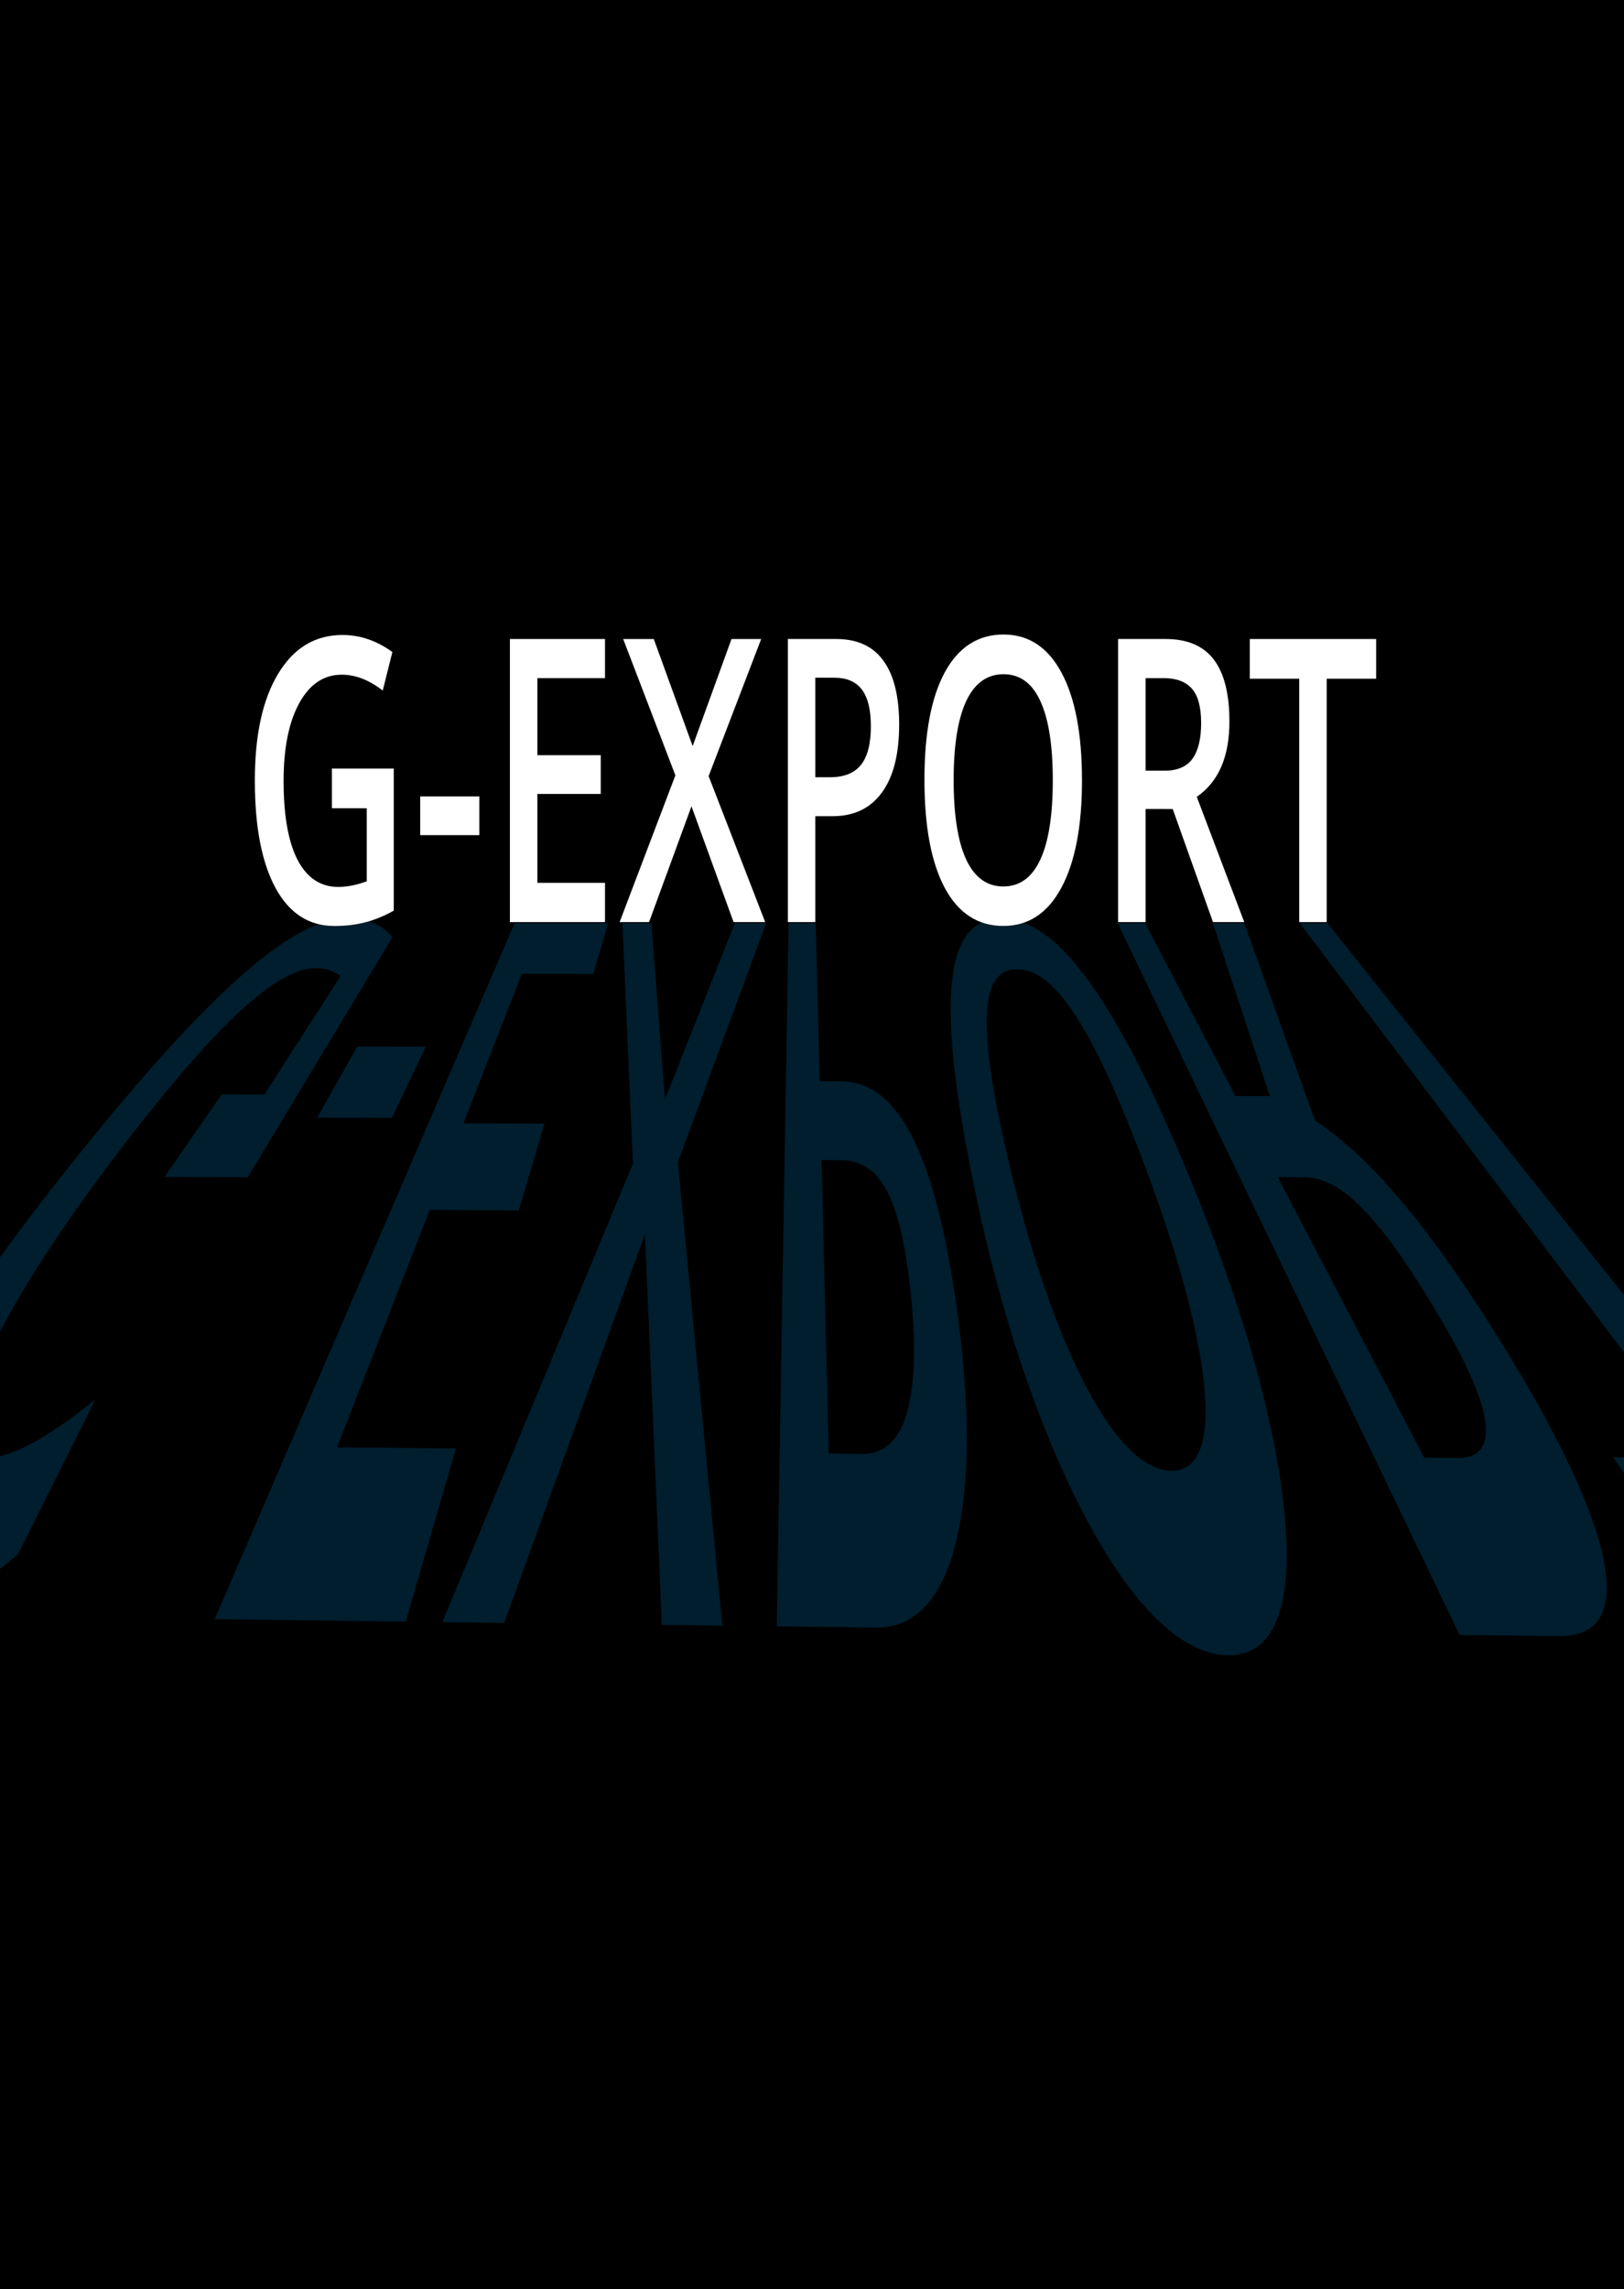 <?xml version="1.0" encoding="UTF-8" standalone="no"?>
<!-- Created with Inkscape (http://www.inkscape.org/) -->

<svg
   width="342"
   height="482"
   viewBox="0 0 90.487 127.529"
   version="1.1"
   id="svg5"
   sodipodi:docname="logo-cover.svg"
   inkscape:version="1.1 (c68e22c387, 2021-05-23)"
   xmlns:inkscape="http://www.inkscape.org/namespaces/inkscape"
   xmlns:sodipodi="http://sodipodi.sourceforge.net/DTD/sodipodi-0.dtd"
   xmlns="http://www.w3.org/2000/svg"
   xmlns:svg="http://www.w3.org/2000/svg">
  <sodipodi:namedview
     id="namedview7"
     pagecolor="#505050"
     bordercolor="#eeeeee"
     borderopacity="1"
     inkscape:pageshadow="0"
     inkscape:pageopacity="0"
     inkscape:pagecheckerboard="0"
     inkscape:document-units="px"
     showgrid="false"
     units="px"
     width="342px"
     inkscape:snap-bbox="true"
     inkscape:bbox-paths="true"
     inkscape:bbox-nodes="true"
     inkscape:snap-bbox-edge-midpoints="true"
     inkscape:snap-bbox-midpoints="true"
     inkscape:object-paths="true"
     inkscape:snap-intersection-paths="true"
     inkscape:snap-text-baseline="false"
     inkscape:snap-page="true"
     inkscape:zoom="1.4823793"
     inkscape:cx="68.471002"
     inkscape:cy="252.29709"
     inkscape:window-width="1920"
     inkscape:window-height="1018"
     inkscape:window-x="-6"
     inkscape:window-y="-6"
     inkscape:window-maximized="1"
     inkscape:current-layer="layer1"
     inkscape:snap-global="false" />
  <defs
     id="defs2" />
  <g
     inkscape:label="Calque 1"
     inkscape:groupmode="layer"
     id="layer1">
    <rect
       style="fill:#000000;stroke:none;stroke-width:0.397;stroke-linejoin:round;stroke-miterlimit:4;stroke-dasharray:none;fill-opacity:1"
       id="rect14010"
       width="90.488"
       height="127.529"
       x="0"
       y="0" />
    <g
       aria-label="G-EXPORT"
       transform="matrix(-0.478,0,0,-3.395,95.225,-26.228)"
       id="text1250-9"
       style="font-size:39.822px;line-height:125%;letter-spacing:0px;word-spacing:0px;fill:#001e2d;stroke-width:0.467px">
      <path
         d="m 180.045,-27.037 -9.709,-0.006 -16.873,3.941 c 0.683,0.112 1.451,0.191 2.309,0.236 0.842,0.045 1.871,0.068 3.091,0.068 2.871,0 6.426,-0.25 10.976,-0.786 5.031,-0.594 11.345,-1.542 19.755,-3.009 10.362,-1.807 18.983,-3.567 24.416,-5.094 6.489,-1.818 7.021,-2.866 0.641,-2.877 -4.11,-0.007 -10.112,0.456 -17.532,1.336 l -9.03,2.542 c 5.536,-0.631 9.84,-0.961 12.627,-0.957 3.659,0.005 3.511,0.598 -0.105,1.677 -3.226,0.963 -8.603,2.123 -15.454,3.384 -6.115,1.125 -10.79,1.871 -14.495,2.337 -3.437,0.43 -6.135,0.634 -8.273,0.634 -1.079,-2e-4 -2.037,-0.042 -2.882,-0.128 l 8.883,-1.946 4.976,0.002 z"
         style="font-weight:600;font-size:29.866px;font-family:'Open Sans';-inkscape-font-specification:'Open Sans, Semi-Bold'"
         id="path17028" />
      <path
         d="m 157.577,-24.898 4.674,-1.167 -8.713,-0.004 -3.954,1.169 z"
         style="font-weight:600;font-size:29.866px;font-family:'Open Sans';-inkscape-font-specification:'Open Sans, Semi-Bold'"
         id="path17030" />
      <path
         d="m 128.338,-22.873 10.892,10e-5 34.956,-11.421 -22.267,-0.04 -5.845,2.841 13.848,0.019 -10.793,3.895 -10.391,-0.008 -2.996,1.425 9.446,0.005 -6.795,2.452 -8.34,-0.001 z"
         style="font-weight:600;font-size:29.866px;font-family:'Open Sans';-inkscape-font-specification:'Open Sans, Semi-Bold'"
         id="path17032" />
      <path
         d="m 109.909,-22.873 h 3.647 l 8.151,-2.893 1.575,2.893 3.38,10e-5 -1.226,-3.947 22.211,-7.522 -7.204,-0.013 -16.404,6.377 -1.977,-6.41 -7.043,-0.013 5.179,7.605 z"
         style="font-weight:600;font-size:29.866px;font-family:'Open Sans';-inkscape-font-specification:'Open Sans, Semi-Bold'"
         id="path17034" />
      <path
         d="m 87.898,-28.985 c 1.406,1.319 3.251,2.199 5.555,2.755 2.135,0.516 4.669,0.76 7.714,0.761 l 2.504,0.001 0.448,2.594 h 3.175 l 1.379,-11.538 -11.548,-0.021 c -5.023,-0.009 -8.318,0.579 -9.763,1.674 -1.323,0.991 -1.042,2.293 0.536,3.772 z m 15.549,2.223 -2.293,-0.001 c -2.217,-0.001 -3.934,-0.155 -5.19,-0.47 -1.31,-0.329 -2.271,-0.871 -2.883,-1.672 -0.624,-0.817 -0.552,-1.478 0.293,-1.942 0.889,-0.487 2.655,-0.738 5.262,-0.735 l 3.978,0.005 z"
         style="font-weight:600;font-size:29.866px;font-family:'Open Sans';-inkscape-font-specification:'Open Sans, Semi-Bold'"
         id="path17036" />
      <path
         d="m 61.633,-26.682 c 4.535,1.499 8.367,2.469 11.871,3.078 3.161,0.551 6.081,0.807 8.978,0.807 2.93,0 4.752,-0.253 5.518,-0.796 0.831,-0.602 0.416,-1.573 -1.608,-3.087 -2.551,-1.908 -6.355,-3.75 -11.454,-5.301 -6.058,-1.837 -12.641,-2.895 -18.88,-2.906 -6.156,-0.011 -8.079,1.05 -6.056,2.91 1.706,1.569 5.912,3.406 11.631,5.296 z m 20.198,0.012 c 1.911,1.159 2.602,1.923 2.308,2.397 -0.278,0.437 -1.43,0.644 -3.472,0.644 -2.033,-3e-4 -4.078,-0.206 -6.248,-0.641 -2.347,-0.468 -4.996,-1.235 -8.178,-2.409 -3.728,-1.375 -6.288,-2.603 -7.199,-3.551 -1.032,-1.058 0.149,-1.633 3.633,-1.628 3.513,0.005 7.245,0.585 10.872,1.644 3.234,0.949 6.024,2.173 8.284,3.544 z"
         style="font-weight:600;font-size:29.866px;font-family:'Open Sans';-inkscape-font-specification:'Open Sans, Semi-Bold'"
         id="path17038" />
      <path
         d="m 50.27,-27.041 -3.098,-0.002 c -2.079,-0.001 -4.226,-0.156 -6.511,-0.475 -2.383,-0.332 -5.112,-0.852 -8.315,-1.595 -3.568,-0.828 -5.724,-1.473 -6.219,-1.887 -0.517,-0.432 0.545,-0.654 3.204,-0.65 l 3.862,0.005 z m 4.935,1.331 10.519,2.836 h 3.212 L 29.076,-34.553 17.47,-34.573 c -5.316,-0.009 -6.771,0.557 -4.534,1.618 2.032,0.963 6.905,2.264 13.811,3.761 7.352,1.594 13.533,2.561 19.196,3.084 l 8.222,3.237 3.669,10e-5 -6.64,-2.838 z"
         style="font-weight:600;font-size:29.866px;font-family:'Open Sans';-inkscape-font-specification:'Open Sans, Semi-Bold'"
         id="path17040" />
      <path
         d="m 44.474,-22.874 h 3.233 l -47.111,-8.777 10.572,0.014 -14.371,-2.974 -31.28,-0.056 18.563,2.993 10.625,0.014 z"
         style="font-weight:600;font-size:29.866px;font-family:'Open Sans';-inkscape-font-specification:'Open Sans, Semi-Bold'"
         id="path17042" />
    </g>
    <g
       aria-label="G-EXPORT"
       transform="scale(0.771,1.298)"
       id="text1250"
       style="font-size:22.693px;line-height:125%;letter-spacing:0px;word-spacing:0px;fill:#ffffff;stroke-width:0.266px">
      <path
         d="m 23.985,32.985 h 4.471 v 6.1 q -1.097,0.357 -2.111,0.507 -1.006,0.15 -2.177,0.15 -2.759,0 -4.255,-1.629 -1.496,-1.637 -1.496,-4.612 0,-2.934 1.687,-4.587 1.687,-1.662 4.646,-1.662 1.903,0 3.607,0.731 l -0.698,1.654 q -1.479,-0.681 -2.959,-0.681 -1.945,0 -3.075,1.222 -1.13,1.222 -1.13,3.341 0,2.227 1.014,3.391 1.022,1.155 2.934,1.155 0.964,0 2.061,-0.241 V 34.688 h -2.518 z"
         style="font-weight:600;font-size:17.02px;font-family:'Open Sans';-inkscape-font-specification:'Open Sans, Semi-Bold'"
         id="path18087" />
      <path
         d="m 30.367,35.843 v -1.662 h 4.272 v 1.662 z"
         style="font-weight:600;font-size:17.02px;font-family:'Open Sans';-inkscape-font-specification:'Open Sans, Semi-Bold'"
         id="path18089" />
      <path
         d="M 43.722,39.575 H 36.849 V 27.425 h 6.873 v 1.679 h -4.887 v 3.308 h 4.579 v 1.662 h -4.579 v 3.815 h 4.887 z"
         style="font-weight:600;font-size:17.02px;font-family:'Open Sans';-inkscape-font-specification:'Open Sans, Semi-Bold'"
         id="path18091" />
      <path
         d="m 55.299,39.575 h -2.285 l -3.042,-4.97 -3.067,4.97 h -2.127 l 4.031,-6.299 -3.773,-5.851 h 2.211 l 2.809,4.596 2.809,-4.596 h 2.144 l -3.798,5.884 z"
         style="font-weight:600;font-size:17.02px;font-family:'Open Sans';-inkscape-font-specification:'Open Sans, Semi-Bold'"
         id="path18093" />
      <path
         d="m 64.98,31.098 q 0,1.903 -1.247,2.917 -1.247,1.014 -3.549,1.014 h -1.263 v 4.546 H 56.936 V 27.425 h 3.499 q 2.277,0 3.407,0.931 1.139,0.931 1.139,2.742 z m -6.058,2.26 h 1.055 q 1.529,0 2.244,-0.532 0.715,-0.532 0.715,-1.662 0,-1.047 -0.64,-1.562 -0.64,-0.515 -1.995,-0.515 h -1.38 z"
         style="font-weight:600;font-size:17.02px;font-family:'Open Sans';-inkscape-font-specification:'Open Sans, Semi-Bold'"
         id="path18095" />
      <path
         d="m 78.194,33.483 q 0,2.967 -1.488,4.612 -1.479,1.645 -4.197,1.645 -2.751,0 -4.23,-1.629 -1.471,-1.637 -1.471,-4.646 0,-3.008 1.479,-4.621 1.488,-1.612 4.238,-1.612 2.709,0 4.188,1.637 1.479,1.637 1.479,4.612 z m -9.275,0 q 0,2.244 0.906,3.407 0.906,1.155 2.684,1.155 1.77,0 2.668,-1.147 0.906,-1.147 0.906,-3.416 0,-2.236 -0.898,-3.391 -0.889,-1.155 -2.659,-1.155 -1.787,0 -2.701,1.155 -0.906,1.155 -0.906,3.391 z"
         style="font-weight:600;font-size:17.02px;font-family:'Open Sans';-inkscape-font-specification:'Open Sans, Semi-Bold'"
         id="path18097" />
      <path
         d="m 82.79,33.076 h 1.38 q 1.388,0 2.011,-0.515 0.623,-0.515 0.623,-1.529 0,-1.031 -0.673,-1.479 -0.673,-0.449 -2.028,-0.449 h -1.313 z m 0,1.645 v 4.853 H 80.804 V 27.425 h 3.432 q 2.352,0 3.482,0.881 1.13,0.881 1.13,2.659 0,2.269 -2.36,3.233 l 3.432,5.377 h -2.26 l -2.909,-4.853 z"
         style="font-weight:600;font-size:17.02px;font-family:'Open Sans';-inkscape-font-specification:'Open Sans, Semi-Bold'"
         id="path18099" />
      <path
         d="M 95.879,39.575 H 93.893 V 29.129 h -3.574 v -1.704 h 9.133 v 1.704 H 95.879 Z"
         style="font-weight:600;font-size:17.02px;font-family:'Open Sans';-inkscape-font-specification:'Open Sans, Semi-Bold'"
         id="path18101" />
    </g>
  </g>
</svg>
